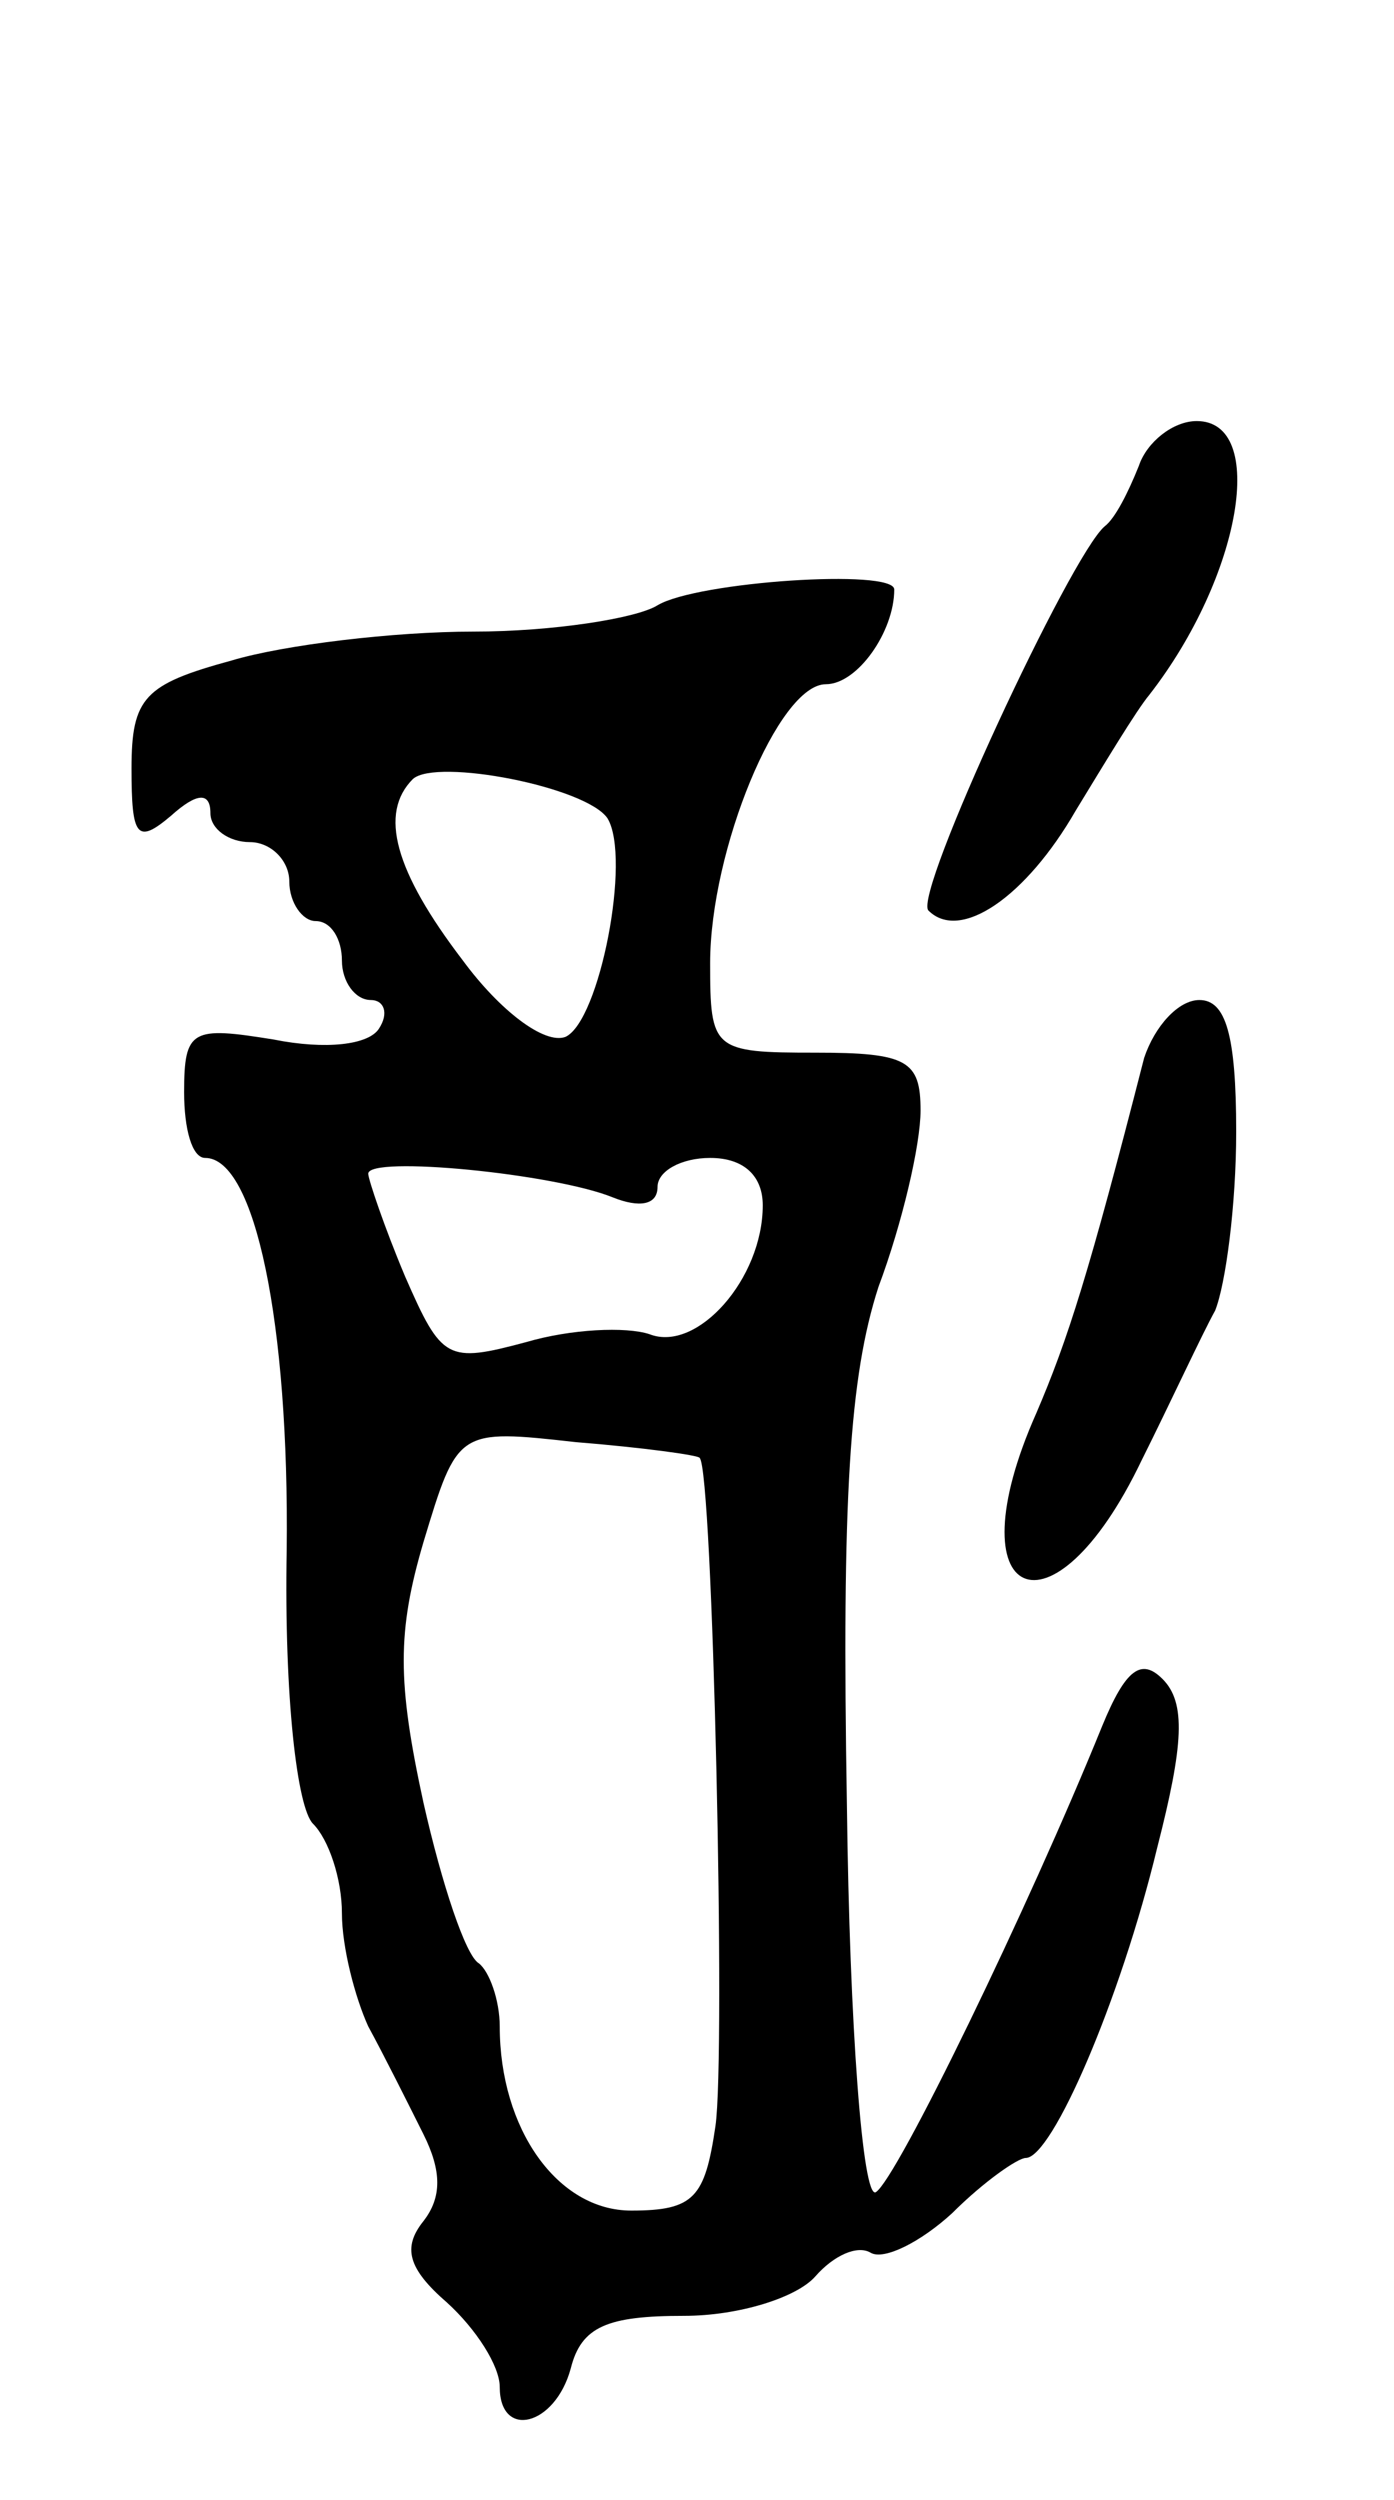 <svg version="1.0" xmlns="http://www.w3.org/2000/svg"
 width="53pt" height="95pt" viewBox="0 0 53 95"
 preserveAspectRatio="xMidYMid meet">
<g transform="translate(0,95) scale(0.1,-0.1)"
fill="#000000" stroke="none">
<path d="M433 773 c-4 -10 -9 -20 -13 -23 -13 -11 -73 -140 -67 -146 12 -12
37 5 56 38 11 18 23 38 28 44 35 45 45 104 18 104 -9 0 -19 -8 -22 -17z"/>
<path d="M250 720 c-8 -5 -40 -10 -70 -10 -30 0 -72 -5 -92 -11 -33 -9 -38
-14 -38 -41 0 -26 2 -29 15 -18 10 9 15 9 15 1 0 -6 7 -11 15 -11 8 0 15 -7
15 -15 0 -8 5 -15 10 -15 6 0 10 -7 10 -15 0 -8 5 -15 11 -15 5 0 7 -5 3 -11
-4 -6 -20 -8 -40 -4 -31 5 -34 4 -34 -20 0 -14 3 -25 8 -25 19 0 32 -63 31
-149 -1 -56 4 -98 10 -104 6 -6 11 -21 11 -34 0 -13 5 -32 10 -43 6 -11 15
-29 21 -41 7 -14 7 -24 0 -33 -8 -10 -6 -18 9 -31 11 -10 20 -24 20 -32 0 -20
21 -15 27 7 4 16 14 20 43 20 21 0 43 7 50 15 7 8 16 12 21 9 5 -3 19 4 31 15
12 12 25 21 28 21 10 0 36 60 50 118 10 39 11 55 2 64 -8 8 -14 4 -23 -18 -28
-69 -78 -172 -86 -177 -5 -3 -10 63 -11 147 -2 117 1 163 12 197 9 24 16 54
16 67 0 19 -5 22 -40 22 -39 0 -40 1 -40 34 0 43 26 106 44 106 12 0 26 20 26
36 0 8 -75 3 -90 -6z m-19 -81 c9 -15 -3 -77 -16 -83 -8 -3 -25 10 -39 29 -26
34 -32 56 -19 69 9 8 66 -3 74 -15z m2 -144 c10 -4 17 -3 17 4 0 6 9 11 20 11
13 0 20 -7 20 -18 0 -28 -25 -56 -43 -49 -9 3 -30 2 -47 -3 -30 -8 -32 -7 -46
25 -8 19 -14 37 -14 39 0 7 71 0 93 -9z m33 -99 c5 -4 10 -227 6 -254 -4 -27
-8 -32 -32 -32 -28 0 -50 31 -50 70 0 10 -4 21 -8 24 -5 3 -14 30 -21 61 -10
46 -10 65 0 99 13 43 13 43 58 38 25 -2 47 -5 47 -6z"/>
<path d="M435 548 c-21 -82 -29 -107 -41 -135 -32 -72 6 -89 40 -18 11 22 23
48 28 57 4 10 8 40 8 68 0 37 -4 50 -14 50 -8 0 -17 -10 -21 -22z"/>
</g>
</svg>
